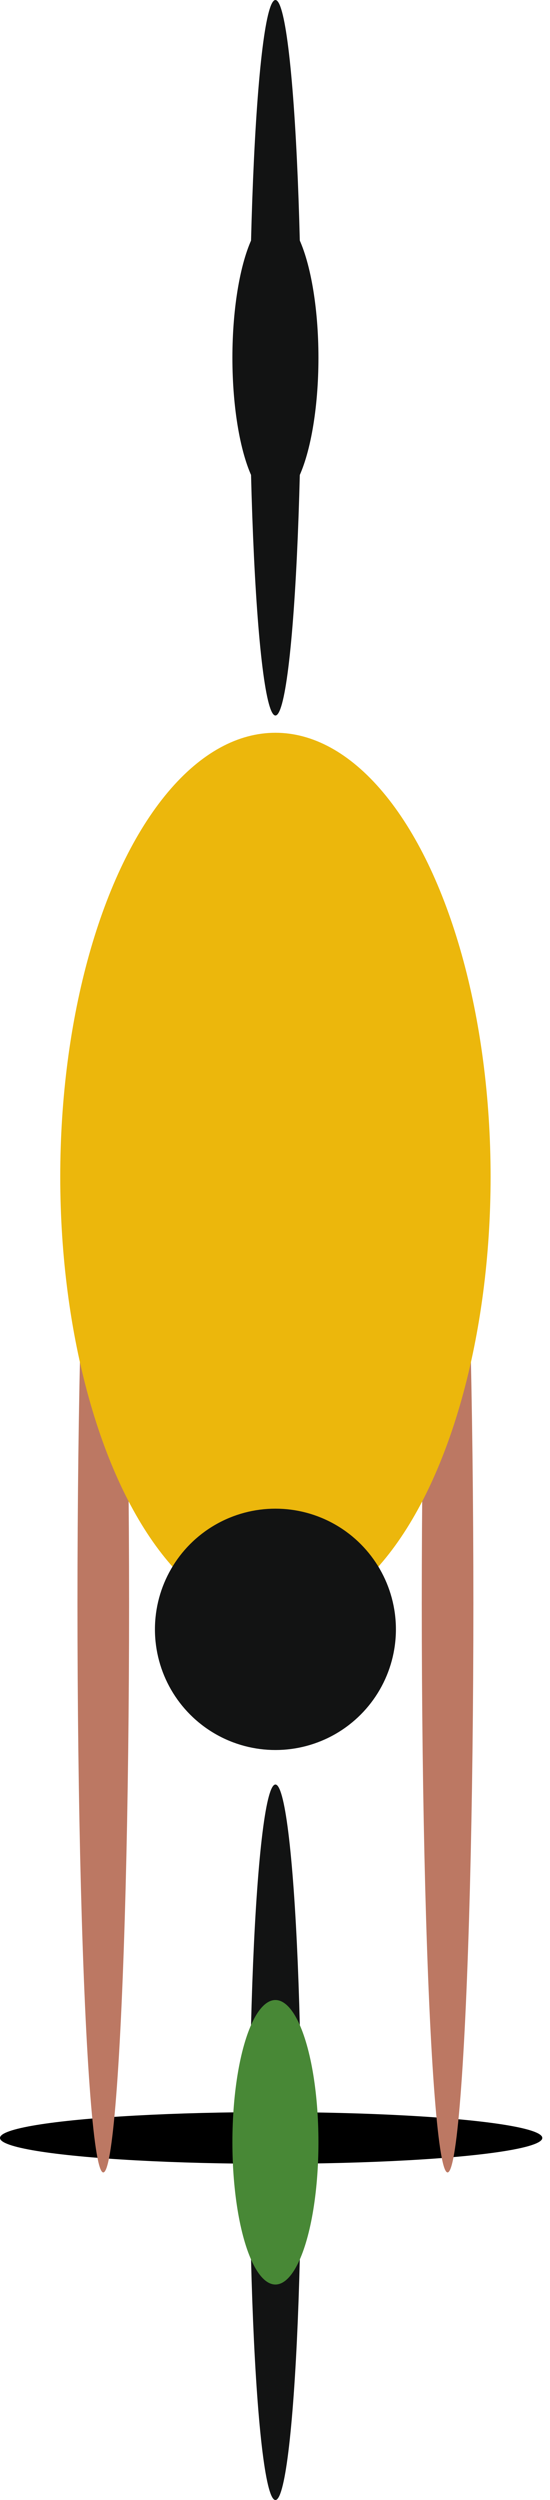 <svg width="13" height="59" viewBox="0 0 13 59" fill="none" xmlns="http://www.w3.org/2000/svg">
<ellipse cx="6.409" cy="50.455" rx="6.409" ry="0.61" fill="black"/>
<ellipse cx="6.51" cy="50.557" rx="0.61" ry="8.443" fill="#121313"/>
<ellipse cx="6.51" cy="50.557" rx="1.017" ry="3.357" fill="#488836"/>
<ellipse cx="6.51" cy="8.443" rx="0.61" ry="8.443" fill="#121313"/>
<ellipse cx="6.51" cy="8.443" rx="1.017" ry="3.357" fill="#121313"/>
<ellipse cx="10.579" cy="37.841" rx="0.61" ry="13.428" fill="#BC7863"/>
<ellipse cx="2.441" cy="37.841" rx="0.61" ry="13.428" fill="#BC7863"/>
<ellipse cx="6.51" cy="27.771" rx="5.086" ry="10.478" fill="#ECB70C"/>
<circle cx="6.51" cy="38.452" r="2.848" fill="#121313"/>
</svg>

